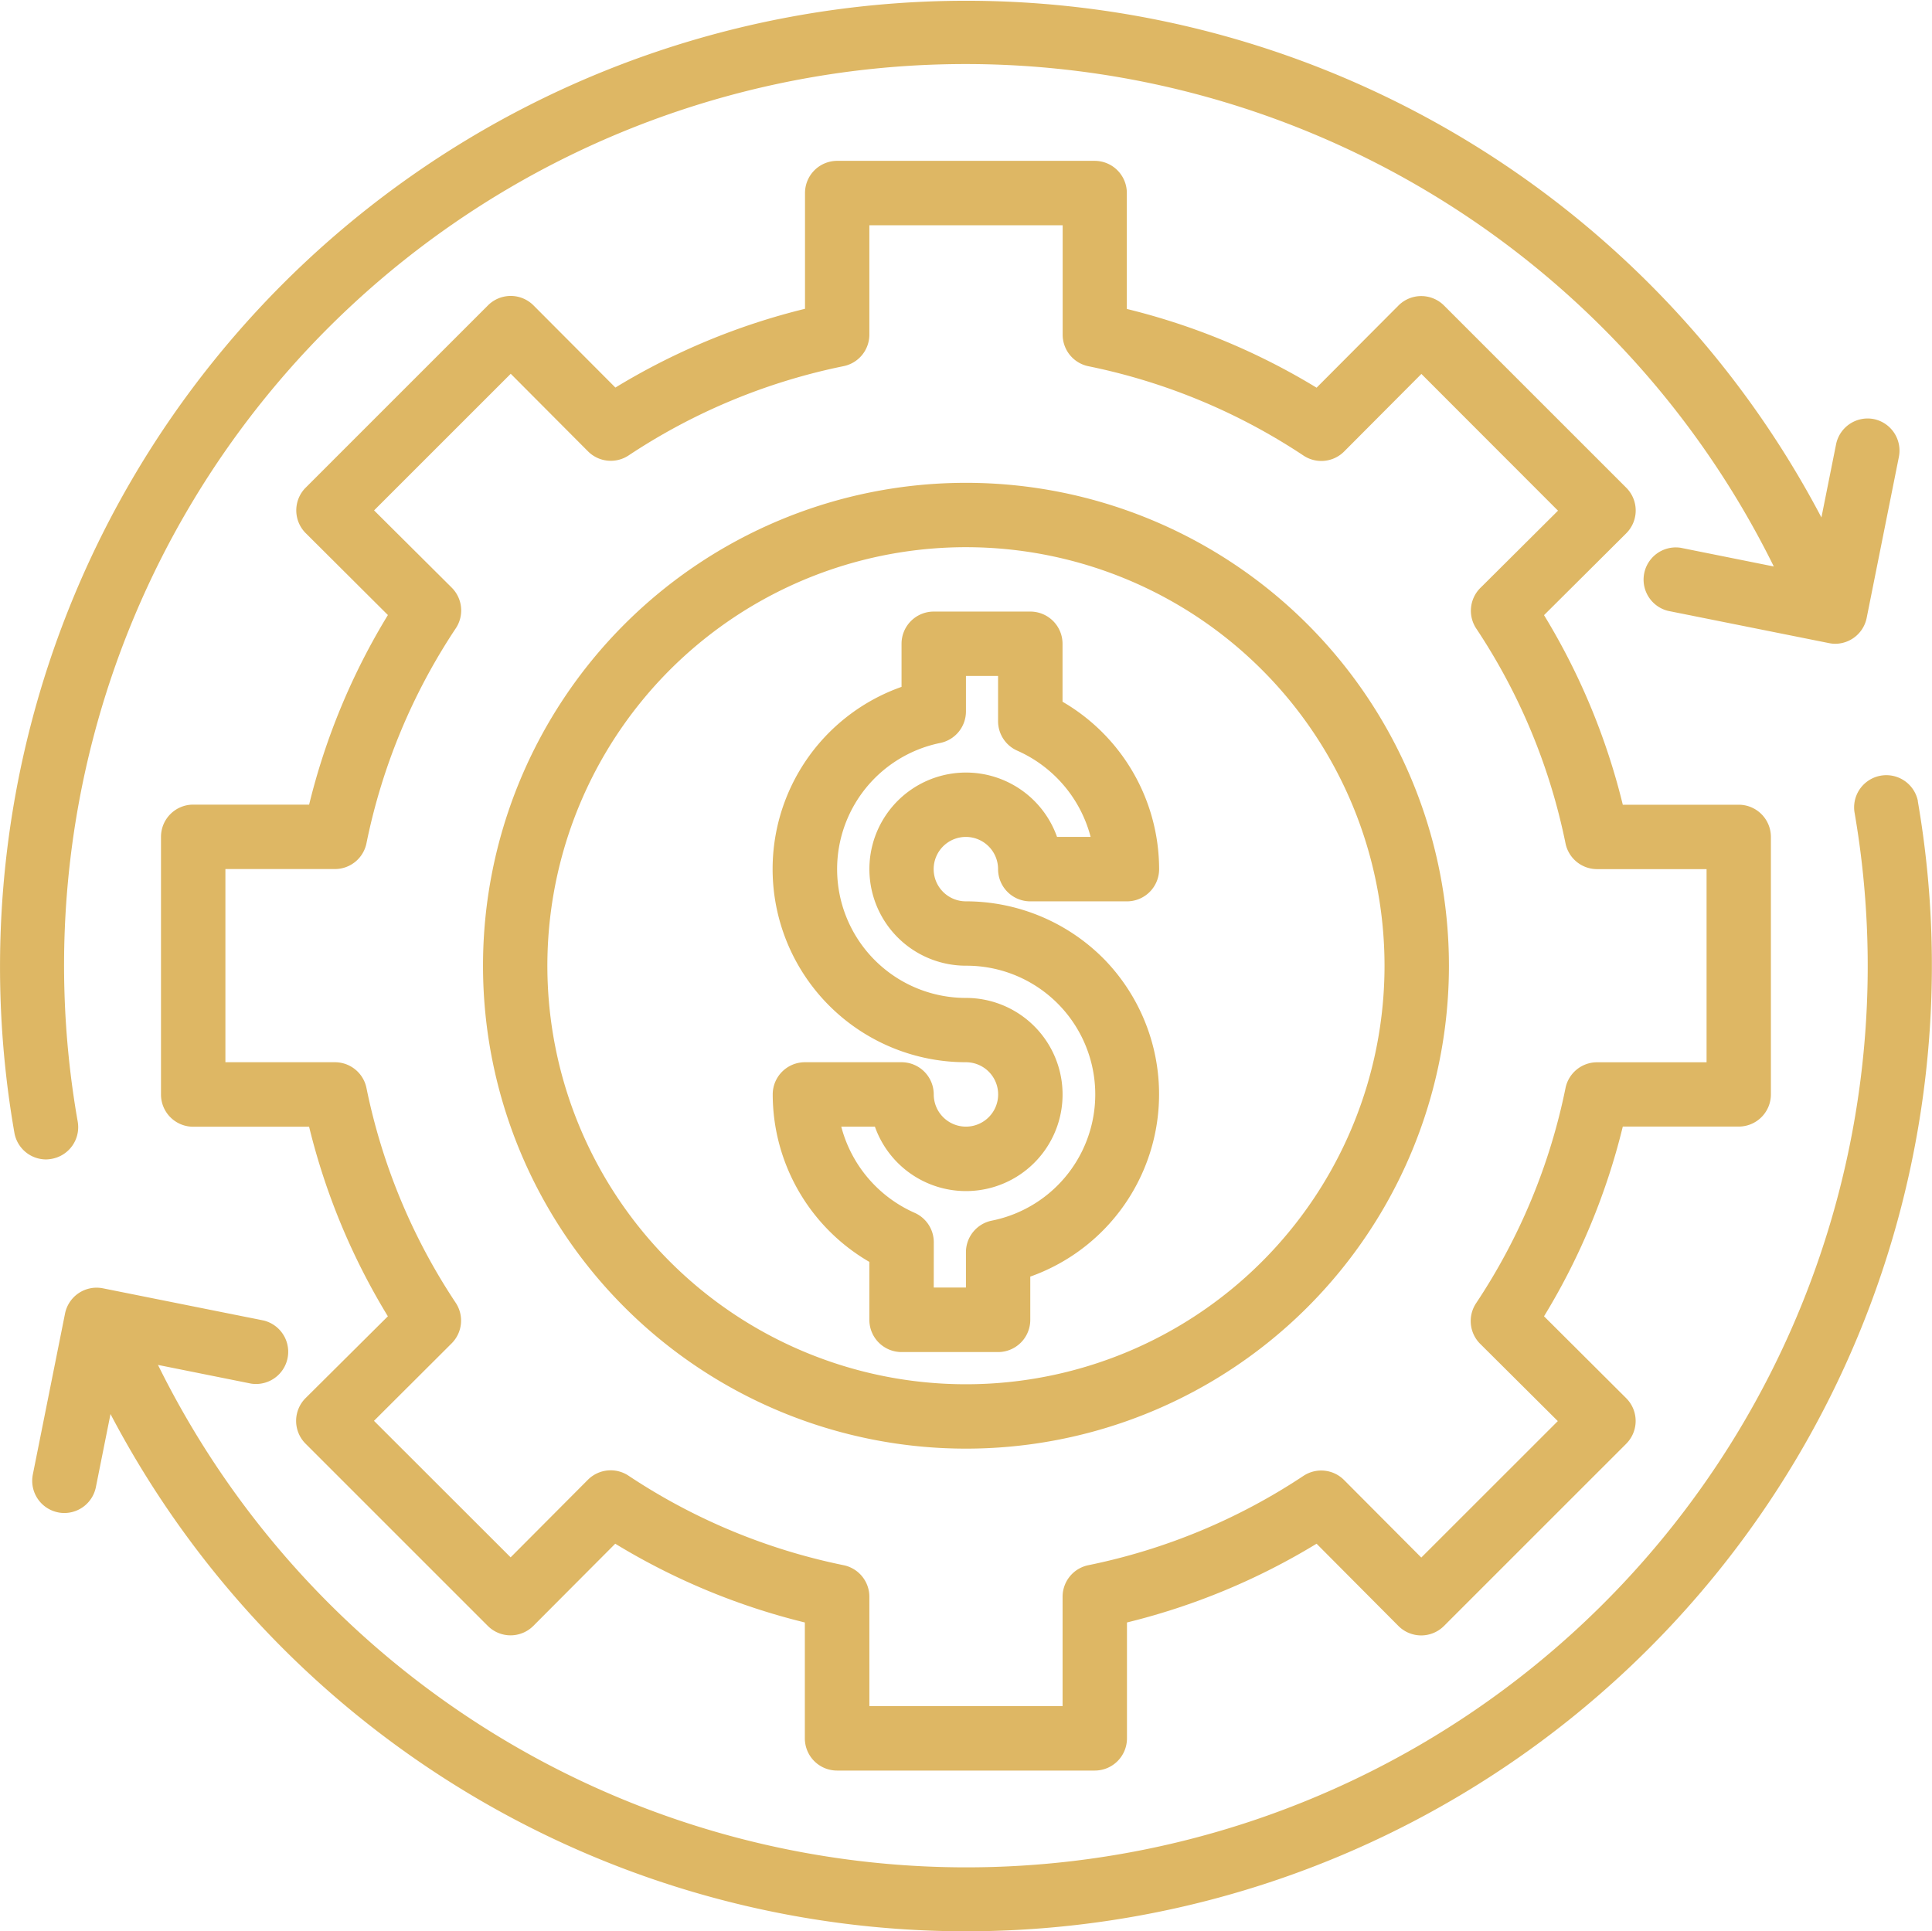<svg xmlns="http://www.w3.org/2000/svg" width="73.73" height="73.713" viewBox="0 0 73.73 73.713"><path d="M34.6,49.262H30.917a1.229,1.229,0,0,1-1.229-1.229V45.821A7.4,7.4,0,0,1,26,39.431,1.229,1.229,0,0,1,27.23,38.2h3.686a1.229,1.229,0,0,1,1.229,1.229A1.229,1.229,0,1,0,33.374,38.2a7.373,7.373,0,0,1-2.458-14.326V22.229A1.229,1.229,0,0,1,32.145,21h3.686a1.229,1.229,0,0,1,1.229,1.229v2.212a7.4,7.4,0,0,1,3.686,6.39,1.229,1.229,0,0,1-1.229,1.229H35.832A1.229,1.229,0,0,1,34.6,30.83a1.229,1.229,0,1,0-1.229,1.229,7.413,7.413,0,0,1,5.268,2.2l.01.01a7.385,7.385,0,0,1-2.82,12.113v1.648A1.229,1.229,0,0,1,34.6,49.262ZM32.145,46.8h1.229V45.452a1.229,1.229,0,0,1,.983-1.205,4.913,4.913,0,0,0-.983-9.731A3.686,3.686,0,1,1,36.85,29.6h1.282a4.972,4.972,0,0,0-2.792-3.288A1.229,1.229,0,0,1,34.6,25.19V23.458H33.374v1.352a1.229,1.229,0,0,1-.983,1.205,4.915,4.915,0,0,0,.983,9.731A3.686,3.686,0,1,1,29.9,40.66H28.616a4.972,4.972,0,0,0,2.8,3.288,1.229,1.229,0,0,1,.731,1.123Z" transform="translate(3.489 2.342)" fill="#deb764"/><path d="M35.432,53.863A18.431,18.431,0,1,1,53.863,35.431,18.431,18.431,0,0,1,35.432,53.863Zm0-34.405A15.974,15.974,0,1,0,51.405,35.431,15.974,15.974,0,0,0,35.432,19.458Z" transform="translate(1.432 1.427)" fill="#deb764"/><path d="M42.634,68.438H32.8a1.229,1.229,0,0,1-1.229-1.229V62.786a25.607,25.607,0,0,1-7.236-3.006l-3.125,3.136a1.229,1.229,0,0,1-.869.361h0a1.229,1.229,0,0,1-.869-.36l-6.955-6.955a1.229,1.229,0,0,1,0-1.739L15.658,51.1a25.487,25.487,0,0,1-3.006-7.235H8.229A1.229,1.229,0,0,1,7,42.634V32.8a1.229,1.229,0,0,1,1.229-1.229h4.424a25.509,25.509,0,0,1,3.006-7.236l-3.136-3.125a1.229,1.229,0,0,1,0-1.739l6.955-6.955a1.229,1.229,0,0,1,.869-.36h0a1.229,1.229,0,0,1,.869.361l3.125,3.136a25.608,25.608,0,0,1,7.236-3.006V8.229A1.229,1.229,0,0,1,32.8,7h9.83a1.229,1.229,0,0,1,1.229,1.229v4.424A25.608,25.608,0,0,1,51.1,15.658l3.125-3.136a1.229,1.229,0,0,1,.869-.361h0a1.229,1.229,0,0,1,.869.36l6.955,6.955a1.229,1.229,0,0,1,0,1.739L59.78,24.339a25.509,25.509,0,0,1,3.006,7.236H67.21A1.229,1.229,0,0,1,68.438,32.8v9.83a1.229,1.229,0,0,1-1.229,1.229H62.786A25.487,25.487,0,0,1,59.78,51.1l3.136,3.126a1.229,1.229,0,0,1,0,1.739l-6.955,6.955a1.229,1.229,0,0,1-.869.36h0a1.229,1.229,0,0,1-.869-.361L51.1,59.78a25.607,25.607,0,0,1-7.236,3.006v4.424A1.229,1.229,0,0,1,42.634,68.438Zm-8.6-2.458h7.373V61.8a1.229,1.229,0,0,1,.983-1.2A23.215,23.215,0,0,0,50.6,57.19a1.229,1.229,0,0,1,1.547.157l2.949,2.961L60.306,55.1l-2.963-2.949a1.229,1.229,0,0,1-.157-1.548A23.113,23.113,0,0,0,60.6,42.388a1.229,1.229,0,0,1,1.205-.983h4.178V34.033H61.8A1.229,1.229,0,0,1,60.6,33.05a23.113,23.113,0,0,0-3.407-8.2,1.229,1.229,0,0,1,.157-1.549l2.963-2.949L55.1,15.133l-2.949,2.961a1.229,1.229,0,0,1-1.547.157,23.215,23.215,0,0,0-8.211-3.412,1.229,1.229,0,0,1-.983-1.2V9.458H34.033v4.178a1.229,1.229,0,0,1-.983,1.2,23.215,23.215,0,0,0-8.207,3.409,1.229,1.229,0,0,1-1.547-.157l-2.949-2.961-5.215,5.214,2.963,2.949a1.229,1.229,0,0,1,.157,1.549,23.113,23.113,0,0,0-3.411,8.208,1.229,1.229,0,0,1-1.205.983H9.458v7.373h4.178a1.229,1.229,0,0,1,1.205.983,23.113,23.113,0,0,0,3.407,8.2,1.229,1.229,0,0,1-.157,1.548L15.128,55.09,20.343,60.3l2.949-2.961a1.229,1.229,0,0,1,1.547-.157A23.215,23.215,0,0,0,33.05,60.6a1.229,1.229,0,0,1,.983,1.2Z" transform="translate(-0.856 -0.861)" fill="#deb764"/><path d="M73.514,18a1.229,1.229,0,0,0-1.445.963l-.559,2.791A36.87,36.87,0,0,0,2.55,45.242,1.229,1.229,0,0,0,3.76,46.256a1.25,1.25,0,0,0,.206-.021,1.229,1.229,0,0,0,1-1.422A34.4,34.4,0,0,1,69.693,23.625l-3.551-.713a1.229,1.229,0,0,0-.482,2.408L71.8,26.55a1.165,1.165,0,0,0,.236.025,1.229,1.229,0,0,0,1.2-.983l1.229-6.144A1.229,1.229,0,0,0,73.514,18Z" transform="translate(-2 -2.004)" fill="#deb764"/><path d="M74.962,27.065a1.229,1.229,0,0,0-2.421.418A34.4,34.4,0,0,1,7.8,48.591l3.551.713a1.229,1.229,0,0,0,.482-2.408L5.694,45.666a1.229,1.229,0,0,0-1.44.958L3.025,52.768a1.229,1.229,0,0,0,.958,1.45,1.165,1.165,0,0,0,.246.025,1.229,1.229,0,0,0,1.2-.983l.559-2.794a36.863,36.863,0,0,0,68.97-23.4Z" transform="translate(-1.771 3.504)" fill="#deb764"/></svg>